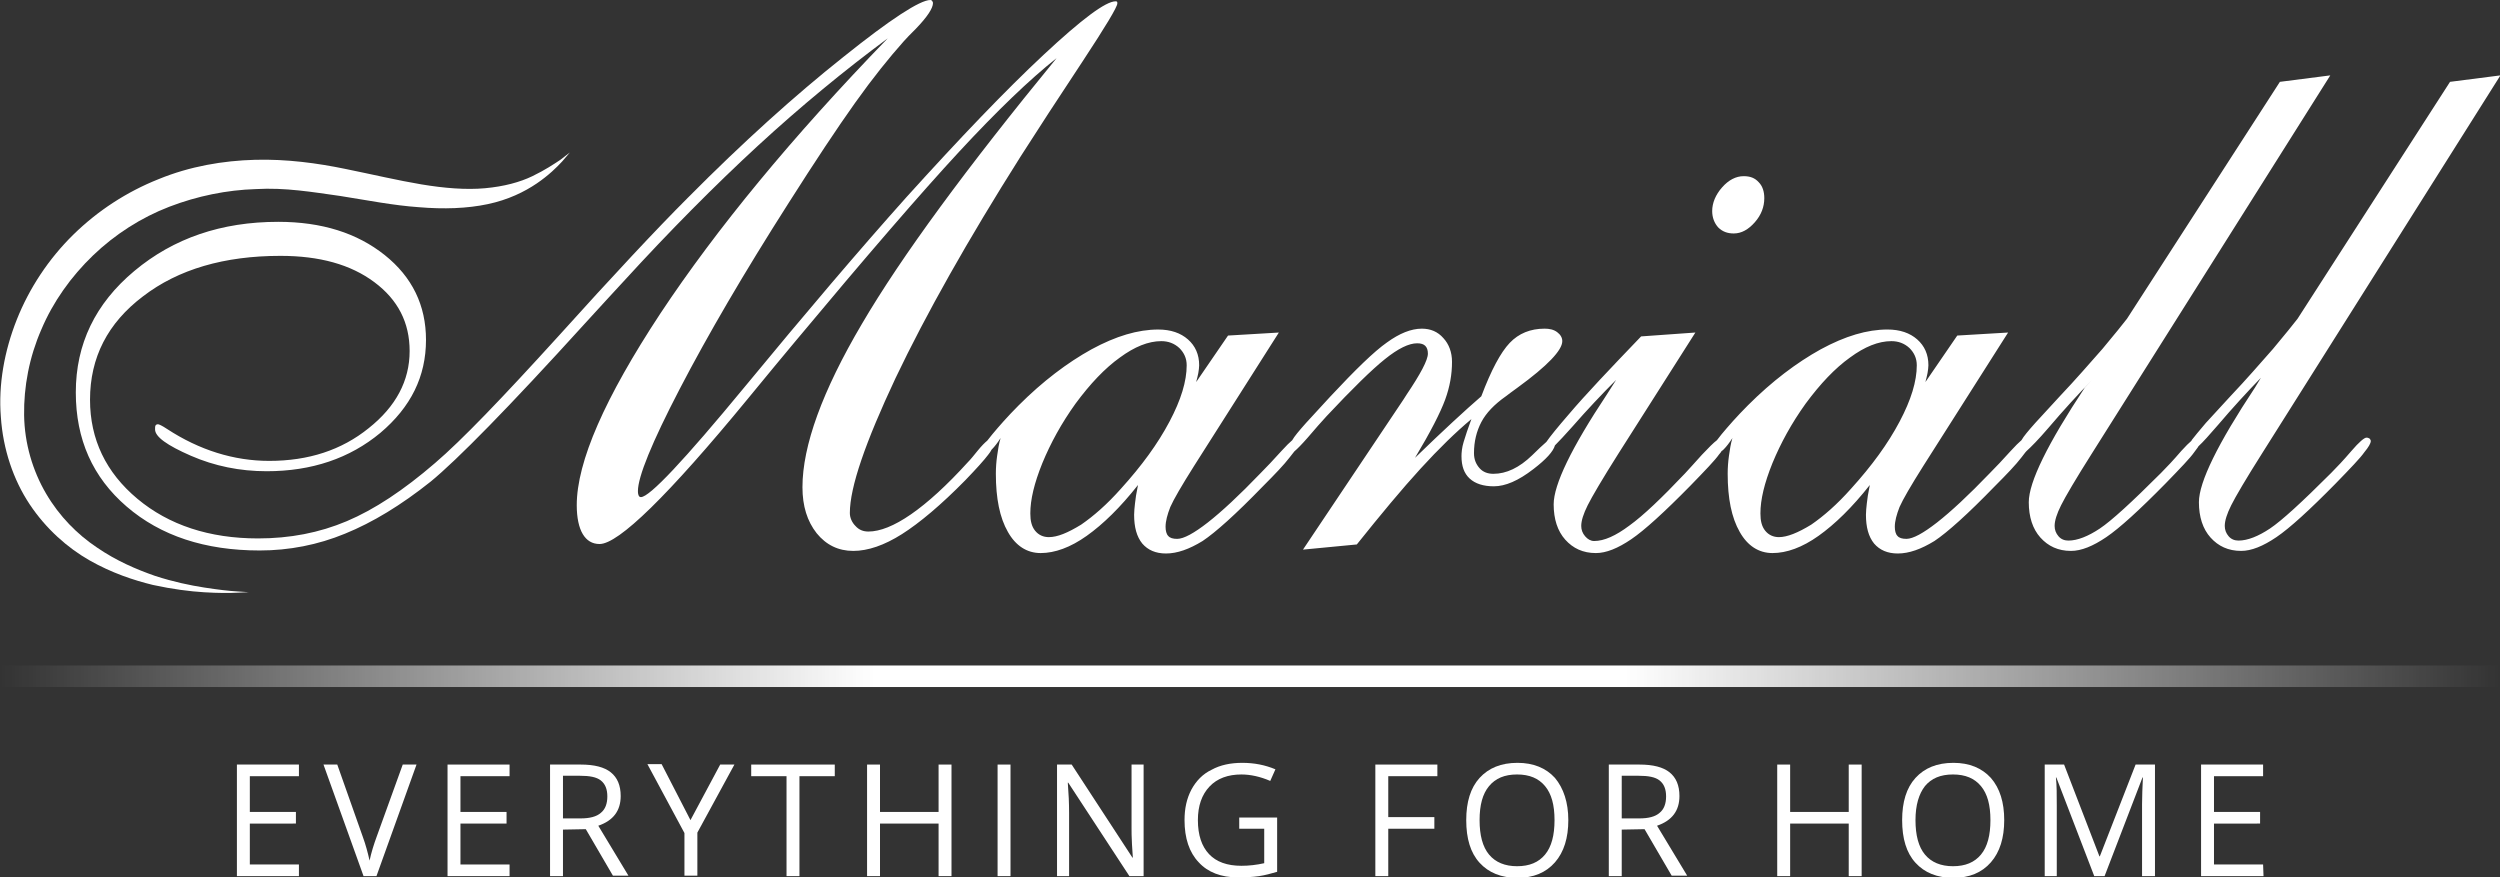 <?xml version="1.0" encoding="utf-8"?>
<!-- Generator: Adobe Illustrator 24.0.1, SVG Export Plug-In . SVG Version: 6.00 Build 0)  -->
<svg version="1.1" id="Layer_1" xmlns="http://www.w3.org/2000/svg" xmlns:xlink="http://www.w3.org/1999/xlink" x="0px" y="0px"
	 viewBox="0 0 580.4 203.7" style="enable-background:new 0 0 580.4 203.7;" xml:space="preserve">
<rect x="0" y="0" width="580.4" height="203.7" fill="#333333" stroke="none"/>
<style type="text/css">
	.st0{fill:#FFFFFF;}
	.st1{fill:url(#SVGID_1_);}
</style>
<g>
	<path class="st0" d="M69.4,203.4H55v-25.9h14.4v2.7H58v8.3h10.7v2.7H58v9.5h11.4V203.4z"/>
	<path class="st0" d="M93.5,177.5h3.2l-9.3,25.9h-3l-9.3-25.9h3.2l5.9,16.7c0.7,1.9,1.2,3.8,1.6,5.6c0.4-1.9,1-3.8,1.7-5.7
		L93.5,177.5z"/>
	<path class="st0" d="M118.3,203.4h-14.4v-25.9h14.4v2.7h-11.4v8.3h10.7v2.7h-10.7v9.5h11.4V203.4z"/>
	<path class="st0" d="M130.7,192.6v10.8h-3v-25.9h7.1c3.2,0,5.5,0.6,7,1.8s2.3,3,2.3,5.5c0,3.4-1.7,5.7-5.2,6.9l7,11.6h-3.6
		l-6.3-10.8L130.7,192.6L130.7,192.6z M130.7,190h4.1c2.1,0,3.7-0.4,4.7-1.3c1-0.8,1.5-2.1,1.5-3.8s-0.5-2.9-1.5-3.7
		s-2.6-1.1-4.9-1.1h-3.9L130.7,190L130.7,190z"/>
	<path class="st0" d="M160.3,190.4l6.9-12.9h3.3l-8.6,15.8v10h-3v-9.9l-8.6-16h3.3L160.3,190.4z"/>
	<path class="st0" d="M185.6,203.4h-3v-23.2h-8.2v-2.7h19.4v2.7h-8.2V203.4z"/>
	<path class="st0" d="M220.9,203.4h-3v-12.2h-13.6v12.2h-3v-25.9h3v11h13.6v-11h3V203.4z"/>
	<path class="st0" d="M231.6,203.4v-25.9h3v25.9H231.6z"/>
	<path class="st0" d="M265.6,203.4h-3.4L248,181.7h-0.1c0.2,2.5,0.3,4.9,0.3,7v14.7h-2.8v-25.9h3.4l14.1,21.6h0.1
		c0-0.3-0.1-1.3-0.2-3.1c-0.1-1.7-0.1-3-0.1-3.7v-14.8h2.8v25.9H265.6z"/>
	<path class="st0" d="M287.7,189.8h8.8v12.6c-1.4,0.4-2.8,0.8-4.2,1c-1.4,0.2-3.1,0.3-4.9,0.3c-3.9,0-7-1.2-9.1-3.5
		c-2.2-2.3-3.3-5.6-3.3-9.8c0-2.7,0.5-5,1.6-7.1c1.1-2,2.6-3.6,4.7-4.6c2-1.1,4.4-1.6,7.1-1.6c2.8,0,5.3,0.5,7.7,1.5l-1.2,2.7
		c-2.3-1-4.6-1.5-6.7-1.5c-3.1,0-5.6,0.9-7.4,2.8c-1.8,1.9-2.7,4.5-2.7,7.8c0,3.5,0.9,6.1,2.6,7.9c1.7,1.8,4.2,2.7,7.5,2.7
		c1.8,0,3.5-0.2,5.3-0.6v-8h-5.8V189.8z"/>
	<path class="st0" d="M322.3,203.4h-3v-25.9h14.4v2.7h-11.4v9.5H333v2.7h-10.7V203.4z"/>
	<path class="st0" d="M364.1,190.4c0,4.1-1,7.4-3.1,9.8c-2.1,2.4-5,3.6-8.7,3.6c-3.8,0-6.7-1.2-8.8-3.5c-2.1-2.3-3.1-5.6-3.1-9.9
		c0-4.2,1-7.5,3.1-9.8s5-3.5,8.8-3.5c3.7,0,6.6,1.2,8.7,3.5C363,183,364.1,186.3,364.1,190.4z M343.5,190.4c0,3.5,0.7,6.2,2.2,8
		s3.7,2.7,6.5,2.7c2.9,0,5-0.9,6.5-2.7s2.2-4.5,2.2-8s-0.7-6.1-2.2-7.9c-1.5-1.8-3.6-2.7-6.5-2.7s-5,0.9-6.5,2.7
		S343.5,186.9,343.5,190.4z"/>
	<path class="st0" d="M376.5,192.6v10.8h-3v-25.9h7.1c3.2,0,5.5,0.6,7,1.8s2.3,3,2.3,5.5c0,3.4-1.7,5.7-5.2,6.9l7,11.6h-3.6
		l-6.3-10.8L376.5,192.6L376.5,192.6z M376.5,190h4.1c2.1,0,3.7-0.4,4.7-1.3c1-0.8,1.5-2.1,1.5-3.8s-0.5-2.9-1.5-3.7
		s-2.6-1.1-4.9-1.1h-3.9L376.5,190L376.5,190z"/>
	<path class="st0" d="M432.2,203.4h-3v-12.2h-13.6v12.2h-3v-25.9h3v11h13.6v-11h3V203.4z"/>
	<path class="st0" d="M465.3,190.4c0,4.1-1,7.4-3.1,9.8c-2.1,2.4-5,3.6-8.7,3.6c-3.8,0-6.7-1.2-8.8-3.5c-2.1-2.3-3.1-5.6-3.1-9.9
		c0-4.2,1-7.5,3.1-9.8s5-3.5,8.8-3.5c3.7,0,6.6,1.2,8.7,3.5C464.3,183,465.3,186.3,465.3,190.4z M444.7,190.4c0,3.5,0.7,6.2,2.2,8
		s3.7,2.7,6.5,2.7c2.9,0,5-0.9,6.5-2.7s2.2-4.5,2.2-8s-0.7-6.1-2.2-7.9c-1.5-1.8-3.6-2.7-6.5-2.7s-5,0.9-6.5,2.7
		C445.5,184.3,444.7,186.9,444.7,190.4z"/>
	<path class="st0" d="M486.2,203.4l-8.8-22.9h-0.1c0.2,1.8,0.2,4,0.2,6.5v16.4h-2.8v-25.9h4.5l8.2,21.3h0.1l8.3-21.3h4.5v25.9h-3
		v-16.7c0-1.9,0.1-4,0.2-6.2h-0.1l-8.8,22.9H486.2z"/>
	<path class="st0" d="M525.5,203.4H511v-25.9h14.4v2.7H514v8.3h10.7v2.7H514v9.5h11.4L525.5,203.4L525.5,203.4z"/>
</g>
<linearGradient id="SVGID_1_" gradientUnits="userSpaceOnUse" x1="0" y1="49" x2="580.4" y2="49" gradientTransform="matrix(1 0 0 -1 0 206)">
	<stop  offset="0" style="stop-color:#FFFFFF;stop-opacity:0"/>
	<stop  offset="0.35" style="stop-color:#FFFFFF"/>
	<stop  offset="0.65" style="stop-color:#FFFFFF"/>
	<stop  offset="1" style="stop-color:#FFFFFF;stop-opacity:0"/>
</linearGradient>
<rect y="154.5" class="st1" width="580.4" height="5"/>
<g>
	<g>
		<path class="st0" d="M549.4,101.6c-0.5,0-1.7,1-3.5,3.1s-3.4,3.8-4.7,5.1c-6.8,6.8-11.5,11.1-14.2,12.9s-5.2,2.8-7.3,2.8
			c-0.9,0-1.7-0.3-2.3-1s-0.9-1.5-0.9-2.4c0-1.2,0.5-2.8,1.5-4.8s3.4-6.1,7.2-12.1l55.3-87.7L568.8,19l-35.4,55
			c-0.9,1.2-2.8,3.5-5.7,7c-3,3.4-6.2,7.1-9.9,11l-5.7,6.2c-1.6,1.9-2.7,3.2-3.3,4c0,0,0,0,0,0.1c-0.6,0.5-1.4,1.3-2.4,2.4
			c-1.8,2.1-3.4,3.8-4.7,5.1c-6.8,6.8-11.5,11.1-14.2,12.9s-5.2,2.8-7.3,2.8c-0.9,0-1.7-0.3-2.3-1c-0.6-0.7-0.9-1.5-0.9-2.4
			c0-1.2,0.5-2.8,1.5-4.8s3.4-6.1,7.2-12.1L541,17.5L529.3,19l-35.5,55c-0.9,1.2-2.8,3.5-5.7,7c-3,3.4-6.2,7.1-9.9,11l-5.7,6.2
			c-1.6,1.8-2.7,3.1-3.2,4c-0.6,0.5-1.4,1.3-2.5,2.5c-1.8,2-3.5,3.8-4.9,5.2c-4.9,5.1-9,8.9-12.2,11.4s-5.6,3.8-7.1,3.8
			c-1,0-1.7-0.2-2.1-0.7c-0.4-0.4-0.6-1.2-0.6-2.1c0-1.3,0.4-2.8,1.1-4.6c0.8-1.8,2.6-4.9,5.5-9.5l19.7-31l-11.8,0.7L447,88.7
			c0.2-0.8,0.4-1.5,0.5-2.1s0.2-1.3,0.2-1.8c0-2.5-0.9-4.5-2.6-6s-4-2.3-6.9-2.3c-4.7,0-9.8,1.5-15.5,4.6c-5.6,3.1-11.3,7.4-16.9,13
			c-2.6,2.6-4.6,4.9-6.1,6.7c-0.4,0.5-0.8,1-1.1,1.4c-0.8,0.6-1.9,1.7-3.5,3.4c-1.6,1.8-2.9,3.2-3.9,4.3c-5.4,5.7-9.7,9.8-12.9,12.1
			c-3.2,2.4-5.9,3.6-8.2,3.6c-0.8,0-1.5-0.4-2.1-1.1s-0.9-1.5-0.9-2.4c0-1.2,0.5-2.8,1.5-4.8s3.4-6.1,7.2-12.1l17.8-28L381,78.1
			c-7.2,7.5-12.9,13.5-16.8,18.1c-2.6,3-4.3,5.1-5.2,6.4c-0.8,0.7-1.9,1.7-3.3,3.1c-3,2.9-6,4.3-9,4.3c-1.3,0-2.4-0.4-3.2-1.3
			c-0.8-0.9-1.3-2-1.3-3.5c0-2.7,0.6-5.1,1.7-7.2s3-4.1,5.7-6c0.6-0.5,1.5-1.1,2.7-2c7-5.1,10.4-8.7,10.4-10.8
			c0-0.8-0.4-1.5-1.2-2.1c-0.8-0.6-1.8-0.8-2.9-0.8c-3.3,0-6,1.1-8.1,3.3c-2.1,2.2-4.3,6.3-6.6,12.4c-3.7,3.2-8.8,7.9-15.2,14.1
			l-0.2,0.2c3.6-6,5.9-10.5,7-13.5s1.6-5.9,1.6-8.8c0-2.2-0.7-4.1-2-5.5c-1.3-1.5-3-2.2-5-2.2c-2.5,0-5.2,1.1-8.1,3.2
			c-3,2.1-7.3,6.3-13.1,12.5l-5.7,6.2c-1.6,1.8-2.7,3.1-3.2,4c-0.6,0.5-1.4,1.3-2.5,2.5c-1.8,2-3.5,3.8-4.9,5.2
			c-4.9,5.1-9,8.9-12.2,11.4s-5.6,3.8-7.1,3.8c-1,0-1.7-0.2-2.1-0.7c-0.4-0.4-0.6-1.2-0.6-2.1c0-1.3,0.4-2.8,1.1-4.6
			c0.8-1.8,2.6-4.9,5.5-9.5l19.7-31l-11.8,0.7l-7.4,10.8c0.2-0.8,0.4-1.5,0.5-2.1s0.2-1.3,0.2-1.8c0-2.5-0.9-4.5-2.6-6
			s-4-2.3-6.9-2.3c-4.7,0-9.8,1.5-15.5,4.6c-5.6,3.1-11.3,7.4-16.9,13c-2.6,2.6-4.6,4.9-6.1,6.7c-0.5,0.6-0.9,1.1-1.2,1.5
			c-0.6,0.5-1.3,1.2-2.2,2.3c-0.9,1.1-1.6,2-2.3,2.7c-4.9,5.4-9.3,9.4-13.2,12.1s-7.2,4-9.9,4c-1.2,0-2.2-0.4-3-1.3
			c-0.8-0.8-1.3-1.9-1.3-3c0-6,3.6-16.4,10.6-31.3c7.1-14.9,16.8-32.1,29-51.4c3.9-6.1,8.7-13.5,14.4-22.1
			c5.4-8.2,8.1-12.7,8.1-13.5c0-0.2,0-0.4-0.1-0.4c-0.1-0.1-0.1-0.1-0.3-0.1c-2.3,0-7.8,4.1-16.7,12.4s-19.4,19.3-31.8,33
			c-11,12.3-23.5,27-37.6,44.1s-22.1,25.6-24.1,25.6c-0.2,0-0.4-0.1-0.5-0.3c-0.1-0.2-0.2-0.5-0.2-1.1c0-3.3,3.2-11.2,9.7-23.7
			s14.9-26.9,25.3-43.2c6.1-9.6,11.2-17.3,15.4-23.2s8-10.6,11.3-14.3c0.6-0.7,1.6-1.7,2.8-2.9c2.7-2.8,4-4.8,4-6
			c0-0.2-0.1-0.3-0.2-0.5C216.3,0.1,216.2,0,216,0c-2.4,0-9.2,4.4-20.3,13.3c-11.2,8.9-23.2,19.7-36,32.6
			c-7.3,7.3-17.4,18.1-30.2,32.3c-12.9,14.2-22.3,24-28.5,29.3c-7.3,6.3-14.1,10.8-20.5,13.5s-13.2,4-20.6,4
			c-11.3,0-20.7-3.1-28-9.2s-11-13.8-11-23c0-9.8,4.1-17.8,12.3-24c8.2-6.3,18.9-9.4,31.9-9.4c9.1,0,16.3,2,21.8,6.1s8.2,9.4,8.2,16
			c0,6.9-3.2,12.9-9.5,17.9c-6.3,5.1-14,7.6-23.1,7.6c-8.2,0-16.2-2.5-23.7-7.4c-1.2-0.8-1.9-1.1-2.1-1.1c-0.3,0-0.5,0.1-0.6,0.3
			C36,99,36,99.3,36,99.7c0,1.7,2.8,3.7,8.3,6.1s11.4,3.6,17.6,3.6c10.5,0,19.3-3,26.4-8.9c7.1-6,10.6-13.1,10.6-21.6
			c0-8-3.2-14.6-9.6-19.7s-14.6-7.7-24.7-7.7c-13.2,0-24.3,3.8-33.4,11.4s-13.6,17-13.6,28.2c0,10.9,3.9,19.7,11.8,26.5
			s18.2,10.2,30.9,10.2c6.8,0,13.5-1.3,19.8-3.9c6.4-2.6,13-6.6,19.9-12.1c6.1-5,18.1-17.2,35.8-36.7c3.9-4.3,6.9-7.5,9-9.8
			c10.7-11.7,21.1-22.2,31.2-31.5c10-9.2,20.1-17.5,30.1-24.9c-22.3,23-39.8,44.3-52.8,63.9c-12.9,19.6-19.4,34.4-19.4,44.5
			c0,2.9,0.5,5.2,1.4,6.7s2.2,2.3,3.9,2.3c4.4,0,15.9-11.2,34.4-33.7c4.7-5.7,8.3-10.1,11-13.3c16.6-19.9,29.3-34.6,38.1-44.1
			s16.4-16.8,22.6-21.7c-20.9,25.5-36,46-45.2,61.7c-9.2,15.6-13.8,28.3-13.8,37.9c0,4.4,1.1,7.9,3.3,10.7c2.2,2.7,5,4.1,8.5,4.1
			c3.4,0,7.2-1.3,11.3-3.9s9.1-6.8,14.7-12.5c2.6-2.7,4.4-4.7,5.3-5.9c0.4-0.5,0.6-0.8,0.8-1.2l0.1-0.1c0.6-0.6,1.3-1.5,2-2.6
			c-0.4,1.3-0.6,2.7-0.8,4.1s-0.3,2.8-0.3,4.2c0,5.7,0.9,10.2,2.8,13.5c1.8,3.2,4.4,4.9,7.6,4.9c3.3,0,6.9-1.3,10.7-4
			s7.8-6.6,11.9-11.8c-0.4,1.9-0.6,3.3-0.7,4.3s-0.2,1.8-0.2,2.6c0,2.9,0.6,5.1,1.9,6.7c1.3,1.5,3.1,2.3,5.5,2.3
			c2.6,0,5.4-1,8.5-2.9c3-2,7.7-6.2,14-12.7c2.8-2.8,4.9-5,6.2-6.7c0.4-0.5,0.8-1,1.1-1.4c0.7-0.6,1.7-1.6,3.1-3.2
			c1.7-2,3.2-3.7,4.4-5c6-6.4,10.5-10.8,13.5-13.2c3.1-2.5,5.6-3.7,7.5-3.7c0.9,0,1.5,0.2,1.9,0.6s0.6,1,0.6,1.8
			c0,1.5-1.7,4.7-5,9.6l-0.7,1.1l-23.3,34.8l12.5-1.2c5.6-7,10.5-12.9,14.8-17.6s8.2-8.5,11.8-11.5c-0.8,2.2-1.4,3.9-1.8,5.3
			c-0.4,1.3-0.5,2.5-0.5,3.3c0,2.3,0.6,4,1.9,5.2s3.2,1.8,5.6,1.8c2.7,0,5.7-1.3,9.2-4c3-2.3,4.6-4.1,5-5.5c1-1,2.3-2.4,4-4.3
			c3.5-4,6.9-7.6,10.2-10.9c-0.5,0.8-1.2,1.9-2.1,3.3c-8.3,12.5-12.4,21-12.4,25.6c0,3.4,0.9,6.2,2.7,8.2c1.8,2,4.1,3.1,7.1,3.1
			c2.4,0,5.1-1.1,8.2-3.2s7.7-6.3,13.7-12.4c3.5-3.6,5.8-6,6.7-7.3c0.3-0.3,0.4-0.5,0.6-0.8c0.2-0.1,0.3-0.2,0.5-0.4
			c0.6-0.6,1.3-1.5,2-2.6c-0.4,1.3-0.6,2.7-0.8,4.1c-0.2,1.4-0.3,2.8-0.3,4.2c0,5.7,0.9,10.2,2.8,13.5c1.8,3.2,4.4,4.9,7.6,4.9
			c3.3,0,6.9-1.3,10.7-4c3.8-2.7,7.8-6.6,11.9-11.8c-0.4,1.9-0.6,3.3-0.7,4.3s-0.2,1.8-0.2,2.6c0,2.9,0.6,5.1,1.9,6.7
			c1.3,1.5,3.1,2.3,5.5,2.3c2.6,0,5.4-1,8.5-2.9c3-2,7.7-6.2,14-12.7c2.8-2.8,4.9-5,6.2-6.7c0.5-0.6,0.8-1.1,1.2-1.5
			c1-0.9,2.7-2.6,5.1-5.4c3.4-4,6.8-7.7,10-11L484,90c-8.6,13-13,21.9-13,26.6c0,3.4,0.9,6.2,2.7,8.2c1.8,2,4.1,3.1,7.1,3.1
			c2.4,0,5.1-1.1,8.2-3.2s7.7-6.3,13.7-12.4c3.5-3.6,5.8-6,6.7-7.3c0.4-0.6,0.8-1,1-1.4c1.1-1,2.5-2.6,4.5-4.9c3.4-4,6.8-7.7,10-11
			l-1.4,2.3c-8.6,13-13,21.9-13,26.6c0,3.4,0.9,6.2,2.7,8.2c1.8,2,4.1,3.1,7.1,3.1c2.4,0,5.1-1.1,8.2-3.2c3.1-2.1,7.7-6.3,13.7-12.4
			c3.5-3.6,5.8-6,6.7-7.3c1-1.2,1.5-2.1,1.5-2.6c0-0.2-0.1-0.4-0.3-0.6C549.9,101.7,549.7,101.6,549.4,101.6z M413,124.7
			c-1.3,0-2.4-0.5-3.2-1.5c-0.8-1-1.1-2.3-1.1-4c0-3.2,0.9-7,2.8-11.7c1.9-4.6,4.4-9.2,7.7-13.8c3.4-4.6,6.8-8.2,10.3-10.7
			c3.4-2.5,6.6-3.8,9.6-3.8c1.6,0,3,0.5,4.2,1.6c1.1,1.1,1.7,2.4,1.7,4c0,3.7-1.3,8-4,13.1s-6.4,10.2-11.3,15.6
			c-3.2,3.6-6.3,6.3-9.2,8.3C417.4,123.7,414.9,124.7,413,124.7z M243.5,124.7c-1.3,0-2.4-0.5-3.2-1.5s-1.1-2.3-1.1-4
			c0-3.2,0.9-7,2.8-11.7c1.9-4.6,4.4-9.2,7.7-13.8c3.4-4.6,6.8-8.2,10.3-10.7c3.4-2.5,6.6-3.8,9.6-3.8c1.6,0,3,0.5,4.2,1.6
			c1.1,1.1,1.7,2.4,1.7,4c0,3.7-1.3,8-4,13.1s-6.4,10.2-11.3,15.6c-3.2,3.6-6.3,6.3-9.2,8.3C247.9,123.7,245.5,124.7,243.5,124.7z"
			/>
		<path class="st0" d="M402.5,54.2c1.8,0,3.4-0.9,4.9-2.6c1.5-1.7,2.2-3.6,2.2-5.6c0-1.5-0.4-2.8-1.3-3.7c-0.9-1-2-1.4-3.5-1.4
			c-1.8,0-3.5,0.9-5,2.6c-1.5,1.7-2.3,3.6-2.3,5.5c0,1.5,0.5,2.8,1.4,3.8C399.9,53.8,401.1,54.2,402.5,54.2z"/>
	</g>
	<path class="st0" d="M57.8,137.5c0,0-0.9,0-2.7,0.1s-4.4,0.1-7.7-0.1c-3.3-0.2-7.3-0.7-11.9-1.7c-4.5-1.1-9.6-2.8-14.7-5.7
		c-5.1-2.9-10.1-7.3-13.9-13s-6.2-12.8-6.7-20.3C-0.4,89.3,1,81.5,3.9,74.2c2.9-7.3,7.4-14.1,13.1-19.7s12.5-10,19.8-12.9
		c7.3-3,15-4.3,22.4-4.5s14.6,0.8,20.9,2.1c6.4,1.3,12.3,2.7,17.7,3.6c5.4,0.9,10.4,1.3,14.8,0.9c4.4-0.4,8.1-1.4,11-2.8
		c2.9-1.4,5-2.8,6.5-3.8c1.4-1.1,2.2-1.7,2.2-1.7s-0.6,0.7-1.8,2.1c-1.2,1.3-3.1,3.2-5.9,5.1c-2.8,1.9-6.6,3.8-11.4,4.8
		c-4.7,1-10.2,1.2-16,0.7c-5.8-0.4-11.9-1.6-18.2-2.6c-6.4-0.9-12.8-2-19.6-1.6c-6.7,0.2-13.6,1.6-20.1,4.1s-12.6,6.4-17.7,11.3
		s-9.3,10.8-12,17.2c-2.8,6.4-4.1,13.3-4,19.9s2,12.9,5.1,18.2s7.3,9.5,11.8,12.5c4.5,3.1,9.2,5.1,13.5,6.6
		c4.3,1.4,8.2,2.2,11.4,2.7c3.2,0.5,5.8,0.8,7.6,0.9S57.8,137.5,57.8,137.5z"/>
</g>
</svg>
